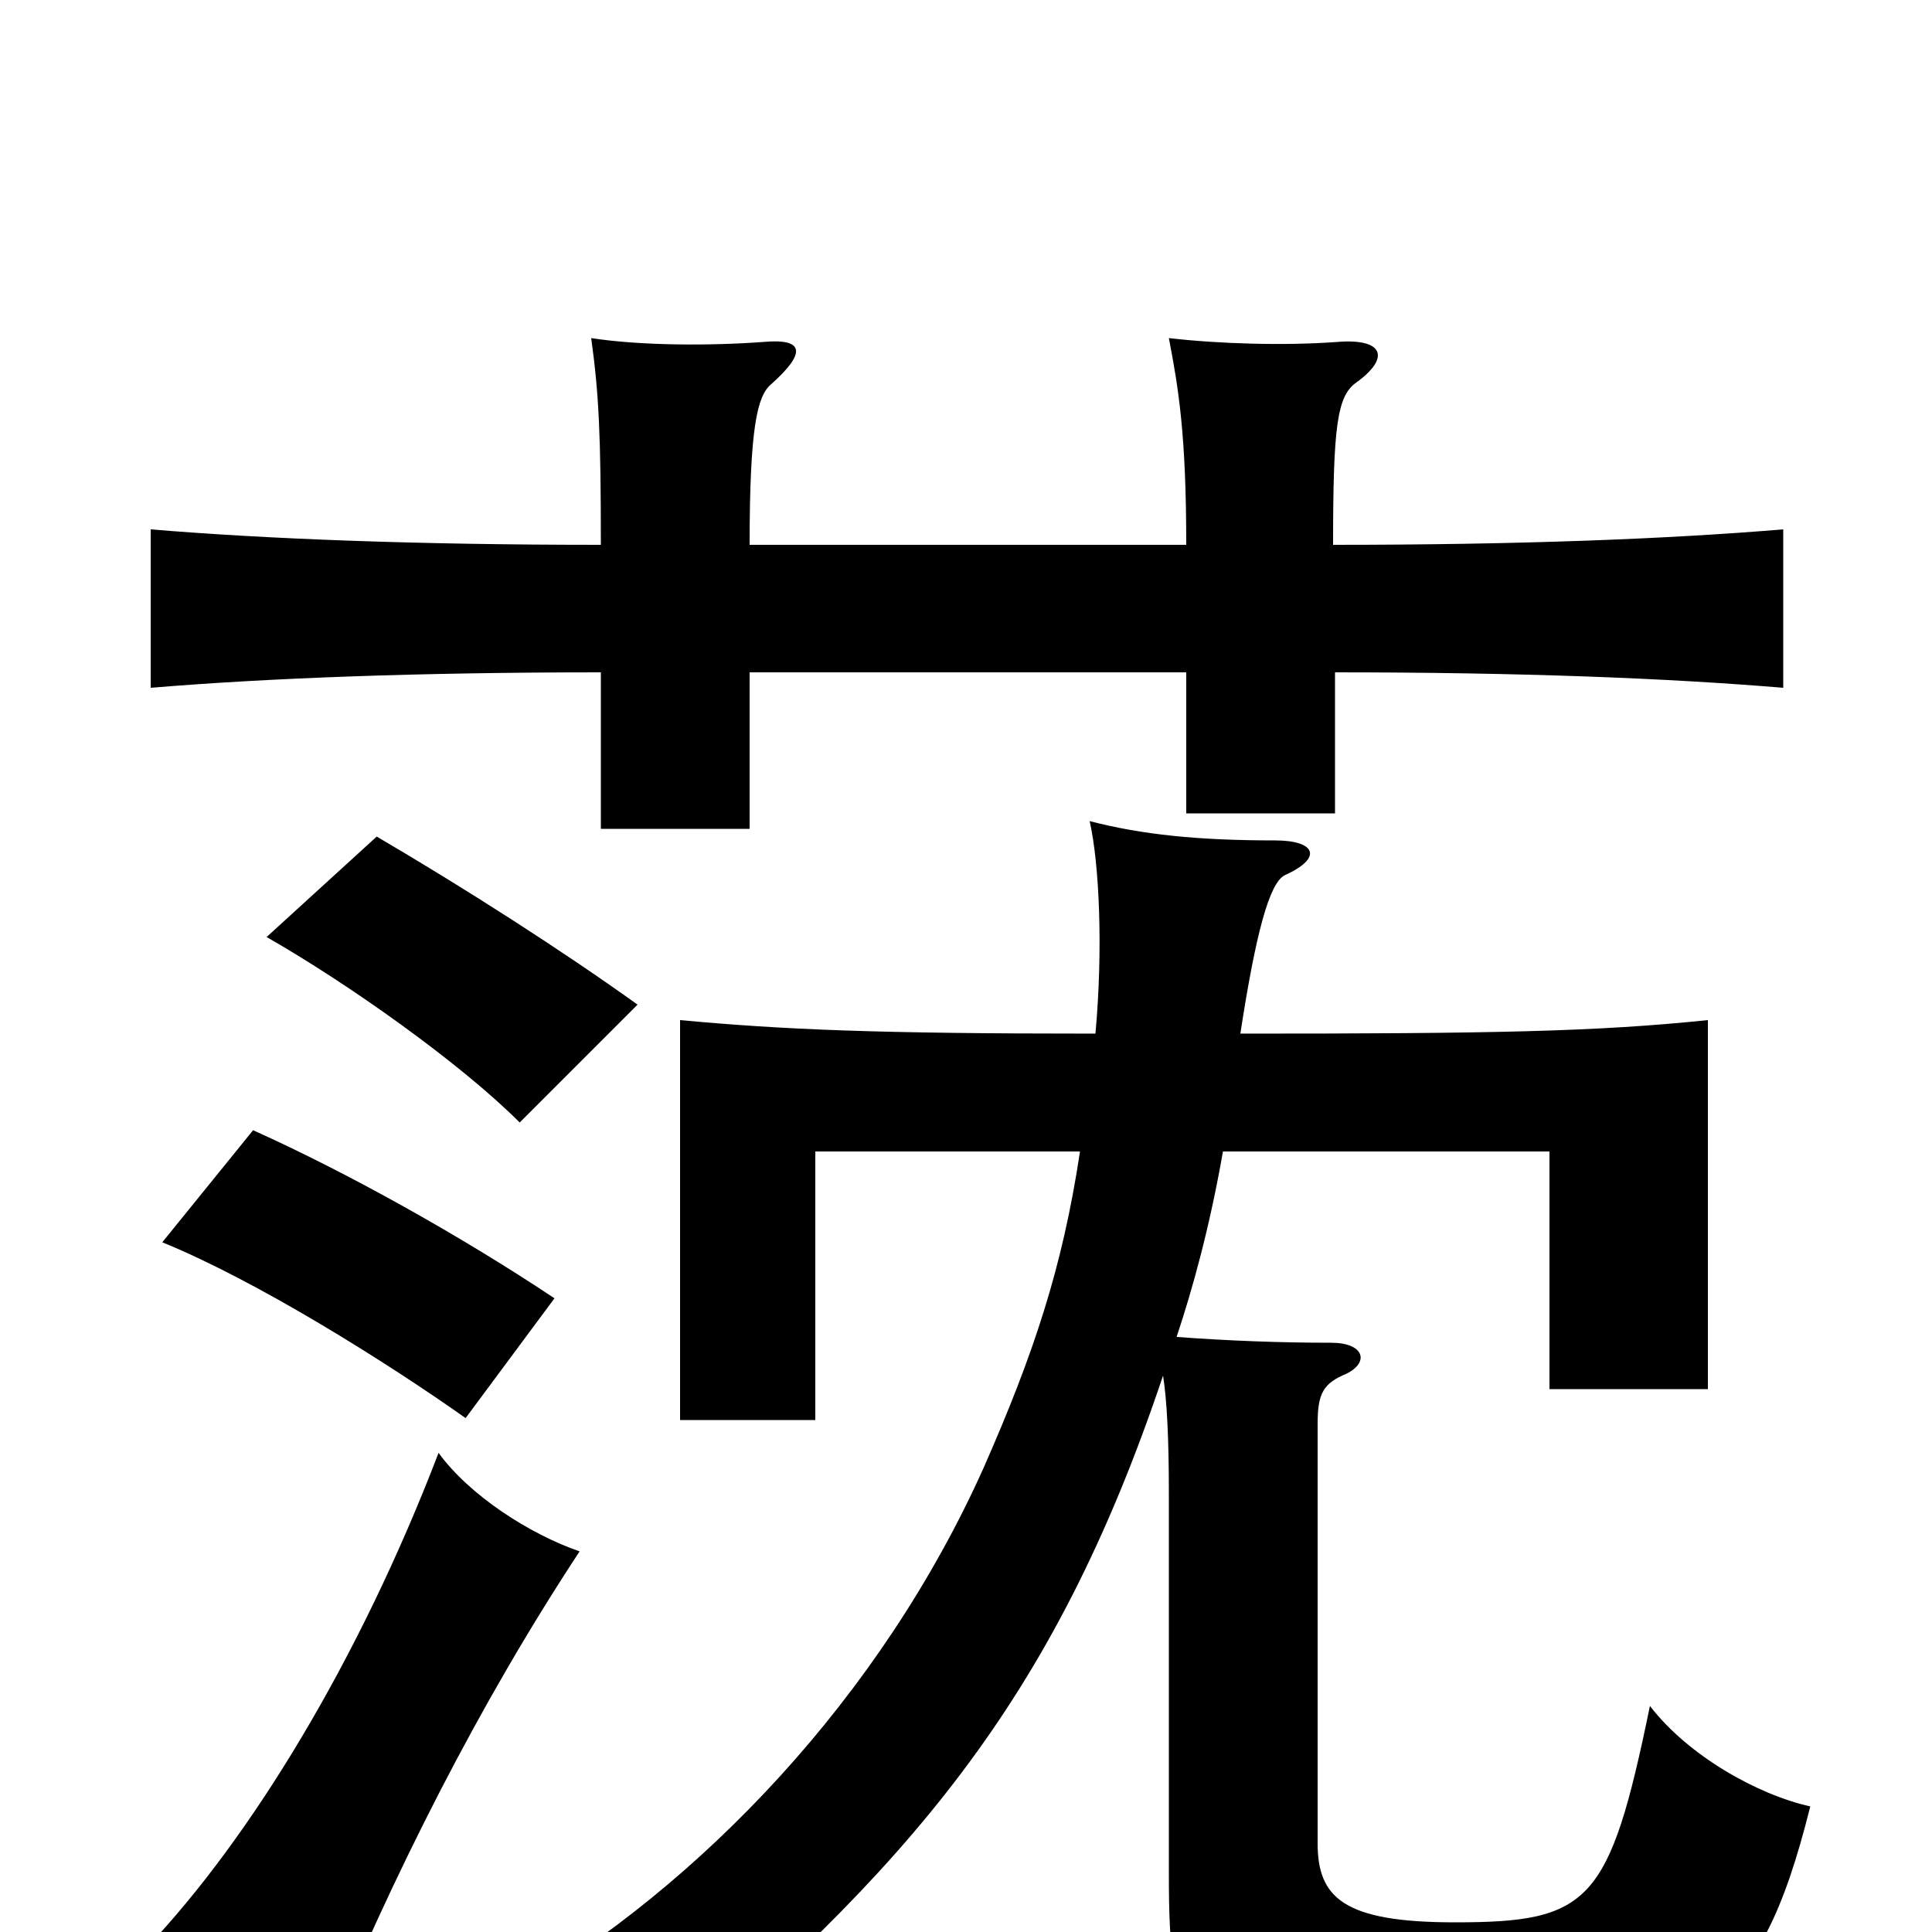 <svg xmlns="http://www.w3.org/2000/svg" viewBox="0 -1000 1000 1000">
	<path fill="#000000" d="M614 -718H388C388 -779 392 -795 399 -801C417 -817 417 -825 395 -823C368 -821 332 -821 306 -825C310 -796 311 -775 311 -718C216 -718 138 -721 78 -726V-644C138 -649 216 -652 311 -652V-571H388V-652H614V-579H691V-652C787 -652 863 -649 923 -644V-726C863 -721 786 -718 690 -718C690 -779 692 -795 702 -802C720 -815 716 -825 692 -823C665 -821 631 -822 605 -825C610 -799 614 -775 614 -718ZM300 -197C274 -206 243 -226 227 -248C186 -141 130 -49 76 8C111 24 135 38 166 61C204 -31 248 -118 300 -197ZM287 -328C239 -360 180 -393 131 -415L84 -357C133 -337 200 -295 241 -266ZM330 -480C291 -508 241 -540 195 -567L138 -515C180 -491 238 -450 269 -419ZM567 -465C454 -465 406 -467 352 -472V-265H422V-404H559C550 -344 535 -299 509 -240C456 -122 363 -24 264 33C293 44 314 57 335 81C470 -33 545 -118 602 -288C604 -275 605 -256 605 -227V-31C605 55 612 61 751 61C878 61 910 43 937 -65C910 -71 874 -91 854 -117C833 -15 823 -5 753 -5C695 -5 682 -18 682 -46V-263C682 -279 685 -284 697 -289C709 -295 706 -305 689 -305C663 -305 636 -306 609 -308C617 -332 626 -364 633 -404H802V-281H884V-472C826 -466 773 -465 642 -465C650 -517 657 -543 665 -547C685 -556 681 -565 660 -565C620 -565 591 -568 564 -575C569 -553 571 -509 567 -465Z"/>
</svg>